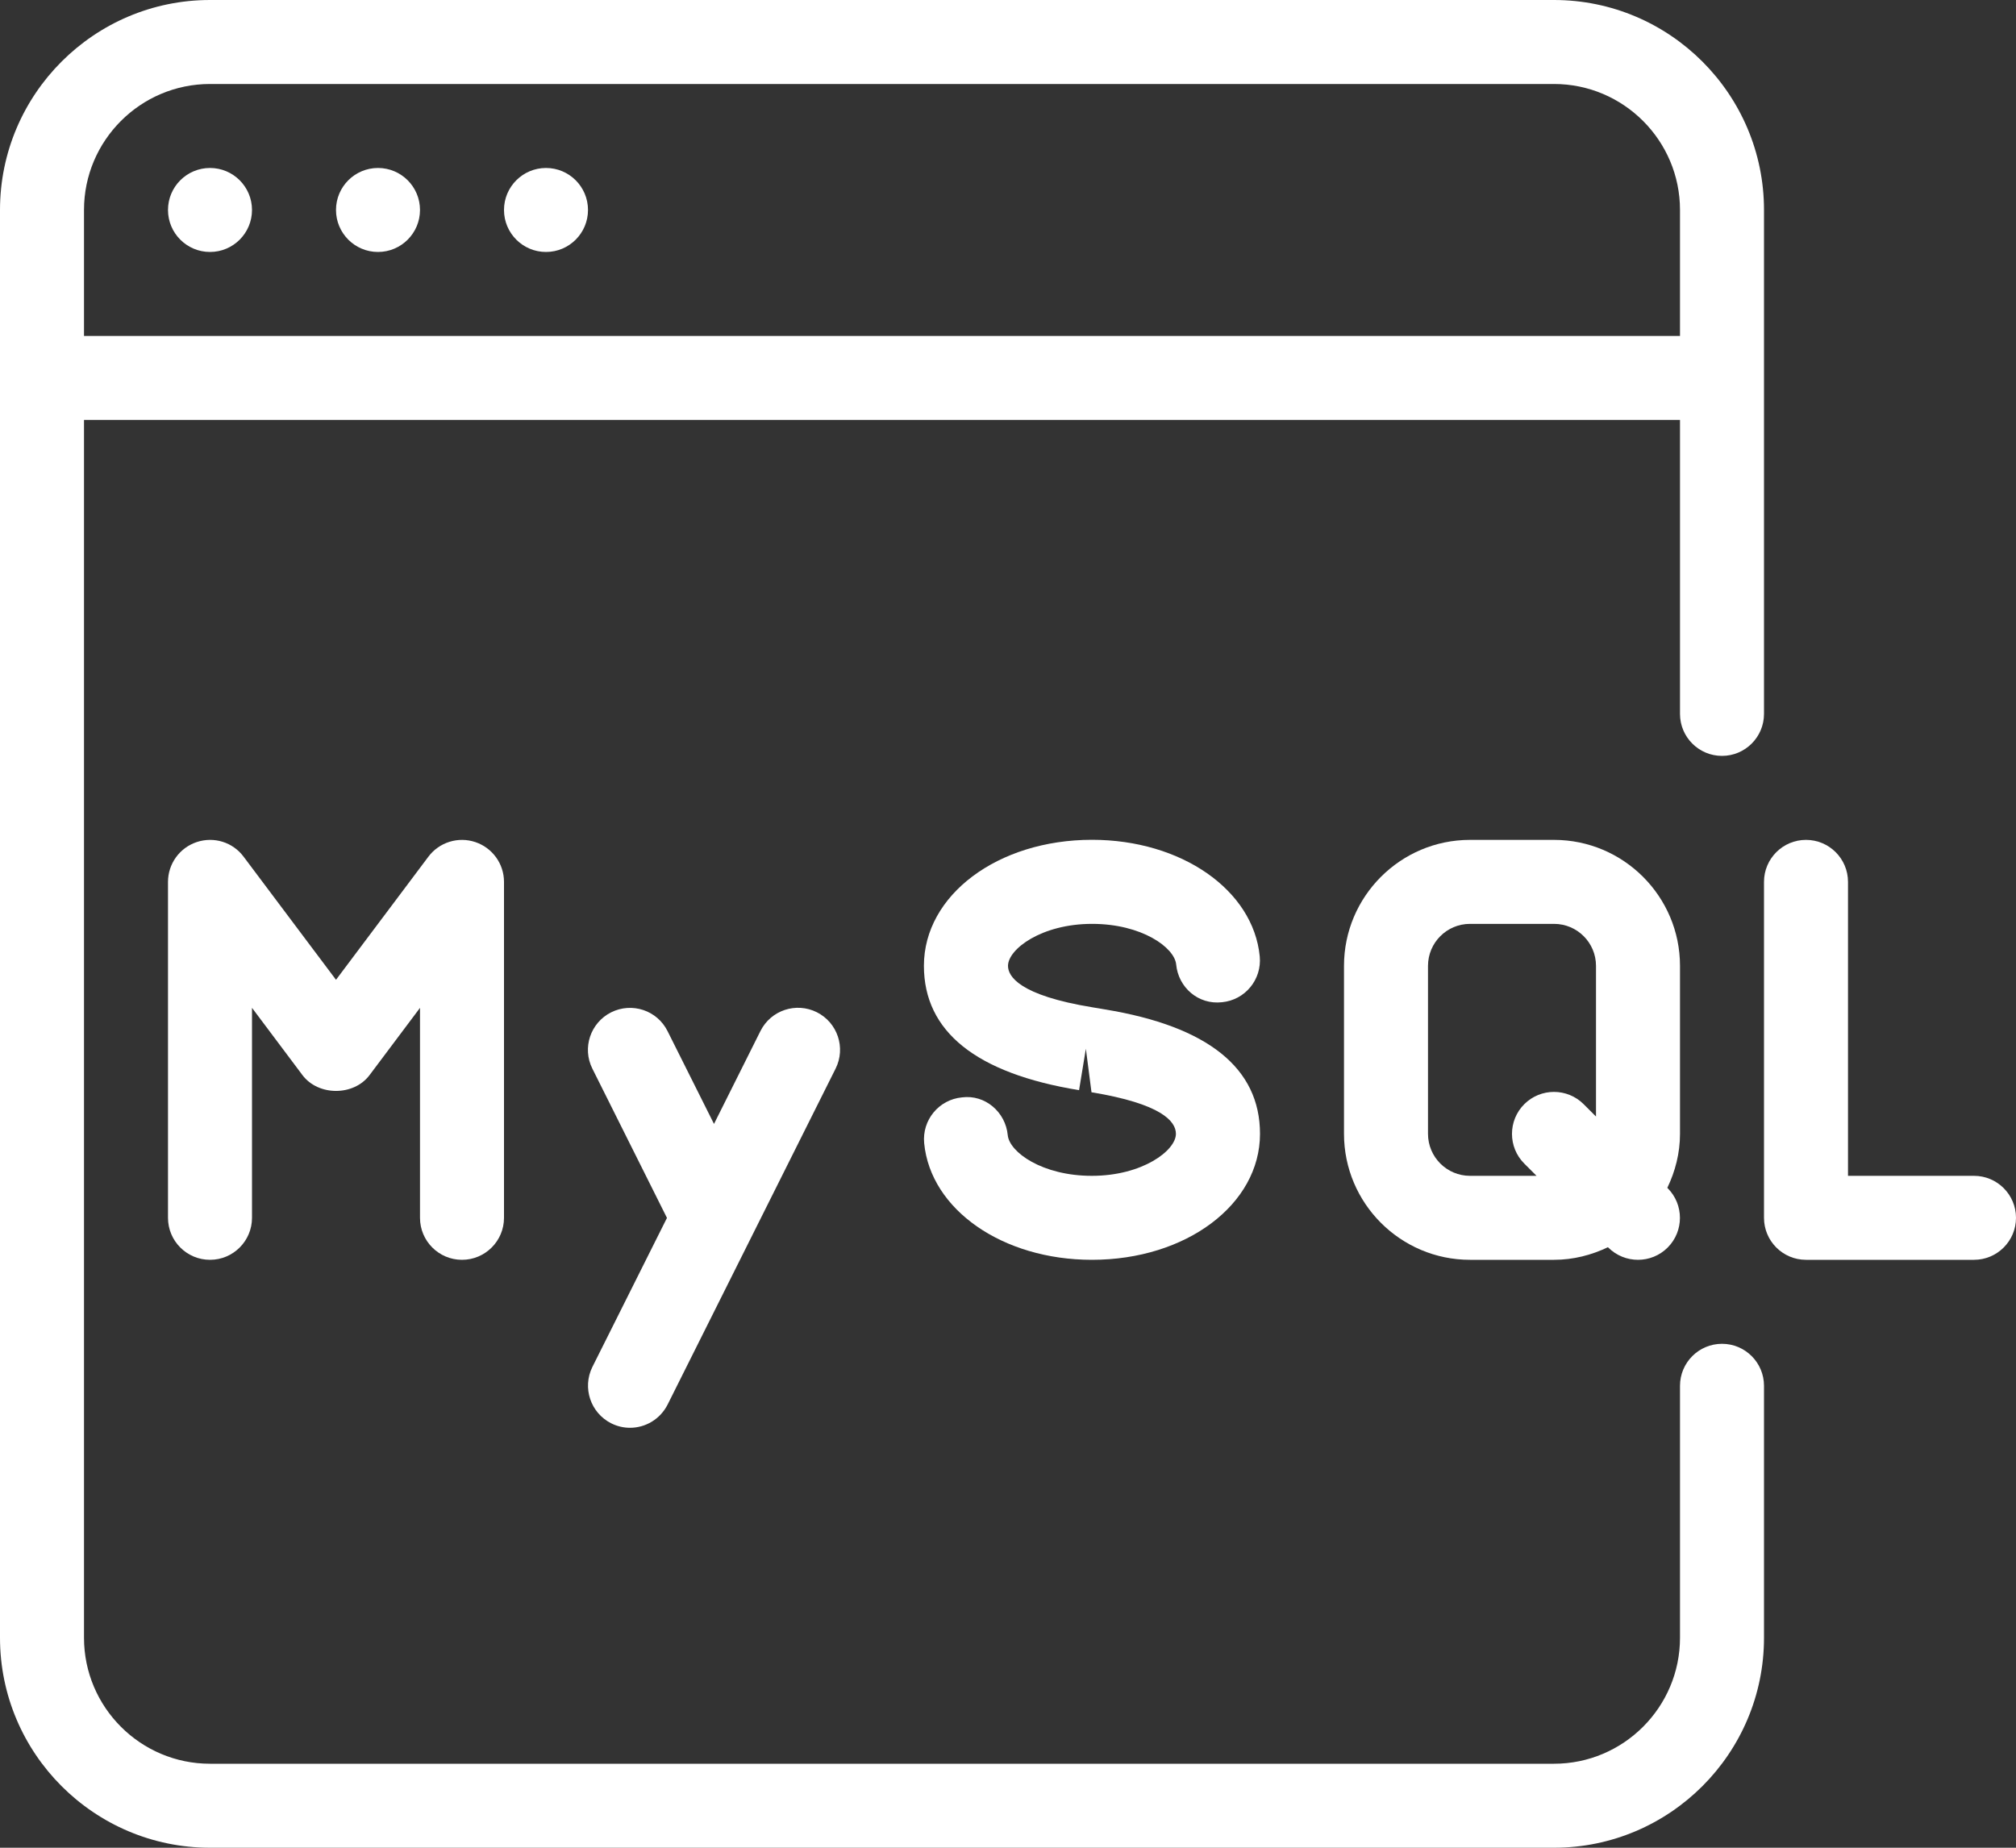 <?xml version="1.0" encoding="UTF-8" standalone="no"?><svg xmlns="http://www.w3.org/2000/svg" xmlns:xlink="http://www.w3.org/1999/xlink" fill="#ffffff" height="22" preserveAspectRatio="xMidYMid meet" version="1" viewBox="0.0 1.0 24.0 22.0" width="24" zoomAndPan="magnify"><rect x="0.0" y="1.0" width="24.0" height="22.0" fill="#333333" stroke="none"/><g id="change1_1"><path d="M20.5,17c-0.276,0-0.5,0.224-0.5,0.5v3c0,0.827-0.673,1.5-1.5,1.5h-16C1.673,22,1,21.327,1,20.5V6h19v3.5 c0,0.276,0.224,0.5,0.5,0.5S21,9.776,21,9.5v-6C21,2.122,19.878,1,18.5,1h-16C1.122,1,0,2.122,0,3.5v17C0,21.878,1.122,23,2.5,23 h16c1.378,0,2.5-1.122,2.5-2.5v-3C21,17.224,20.776,17,20.5,17z M2.5,2h16C19.327,2,20,2.673,20,3.5V5H1V3.5C1,2.673,1.673,2,2.5,2 z" fill="inherit"/><circle cx="2.5" cy="3.5" fill="inherit" r="0.5"/><circle cx="4.5" cy="3.5" fill="inherit" r="0.5"/><circle cx="6.5" cy="3.5" fill="inherit" r="0.5"/><path d="M12.998,15c-0.591,0-0.981-0.282-1.001-0.484c-0.026-0.275-0.269-0.486-0.545-0.45c-0.275,0.026-0.476,0.27-0.45,0.545 C11.078,15.403,11.936,16,12.999,16C14.121,16,15,15.341,15,14.5c0-0.782-0.62-1.28-1.844-1.481l-0.148-0.025 C12.131,12.851,12,12.623,12,12.5c0-0.199,0.399-0.5,1.001-0.5c0.591,0,0.981,0.281,1.001,0.483 c0.026,0.274,0.263,0.482,0.545,0.45c0.275-0.026,0.476-0.27,0.45-0.545c-0.076-0.792-0.934-1.389-1.997-1.389 c-1.122,0-2.001,0.659-2.001,1.5c0,0.783,0.621,1.281,1.847,1.481l0.081-0.493l0.067,0.518c0.831,0.137,1.005,0.345,1.005,0.495 C13.999,14.699,13.6,15,12.998,15z" fill="inherit"/><path d="M20,12.5c0-0.827-0.673-1.5-1.5-1.5h-1c-0.827,0-1.5,0.673-1.5,1.5v2c0,0.827,0.673,1.5,1.5,1.5h1 c0.231,0,0.447-0.057,0.642-0.15l0.004,0.004C19.244,15.951,19.372,16,19.5,16s0.256-0.049,0.353-0.146 c0.195-0.195,0.195-0.512,0-0.707l-0.004-0.004C19.943,14.948,20,14.731,20,14.5V12.5z M18.853,14.147 c-0.195-0.195-0.512-0.195-0.707,0s-0.195,0.512,0,0.707L18.292,15H17.5c-0.276,0-0.5-0.224-0.5-0.5v-2c0-0.276,0.224-0.5,0.5-0.5 h1c0.276,0,0.5,0.224,0.5,0.5v1.794L18.853,14.147z" fill="inherit"/><path d="M23.5,15H22v-3.5c0-0.276-0.224-0.5-0.5-0.5S21,11.224,21,11.5v4c0,0.276,0.224,0.5,0.5,0.5h2c0.276,0,0.5-0.224,0.5-0.5 S23.776,15,23.5,15z" fill="inherit"/><path d="M7.277,17.947C7.349,17.983,7.425,18,7.5,18c0.183,0,0.359-0.101,0.448-0.277l2-4c0.123-0.247,0.023-0.547-0.224-0.671 c-0.247-0.123-0.547-0.024-0.671,0.224L8.5,14.382l-0.553-1.105c-0.124-0.248-0.423-0.347-0.671-0.224 c-0.247,0.124-0.348,0.424-0.224,0.671l0.888,1.777l-0.888,1.775C6.93,17.523,7.03,17.823,7.277,17.947z" fill="inherit"/><path d="M5.5,16C5.776,16,6,15.776,6,15.5v-4c0-0.215-0.138-0.406-0.342-0.474C5.454,10.958,5.229,11.028,5.1,11.2L4,12.666 L2.9,11.2c-0.129-0.173-0.353-0.242-0.558-0.174C2.138,11.094,2,11.285,2,11.5v4C2,15.776,2.224,16,2.5,16S3,15.776,3,15.5V13 l0.6,0.8c0.189,0.252,0.612,0.252,0.8,0L5,13v2.5C5,15.776,5.224,16,5.5,16z" fill="inherit"/></g></svg>